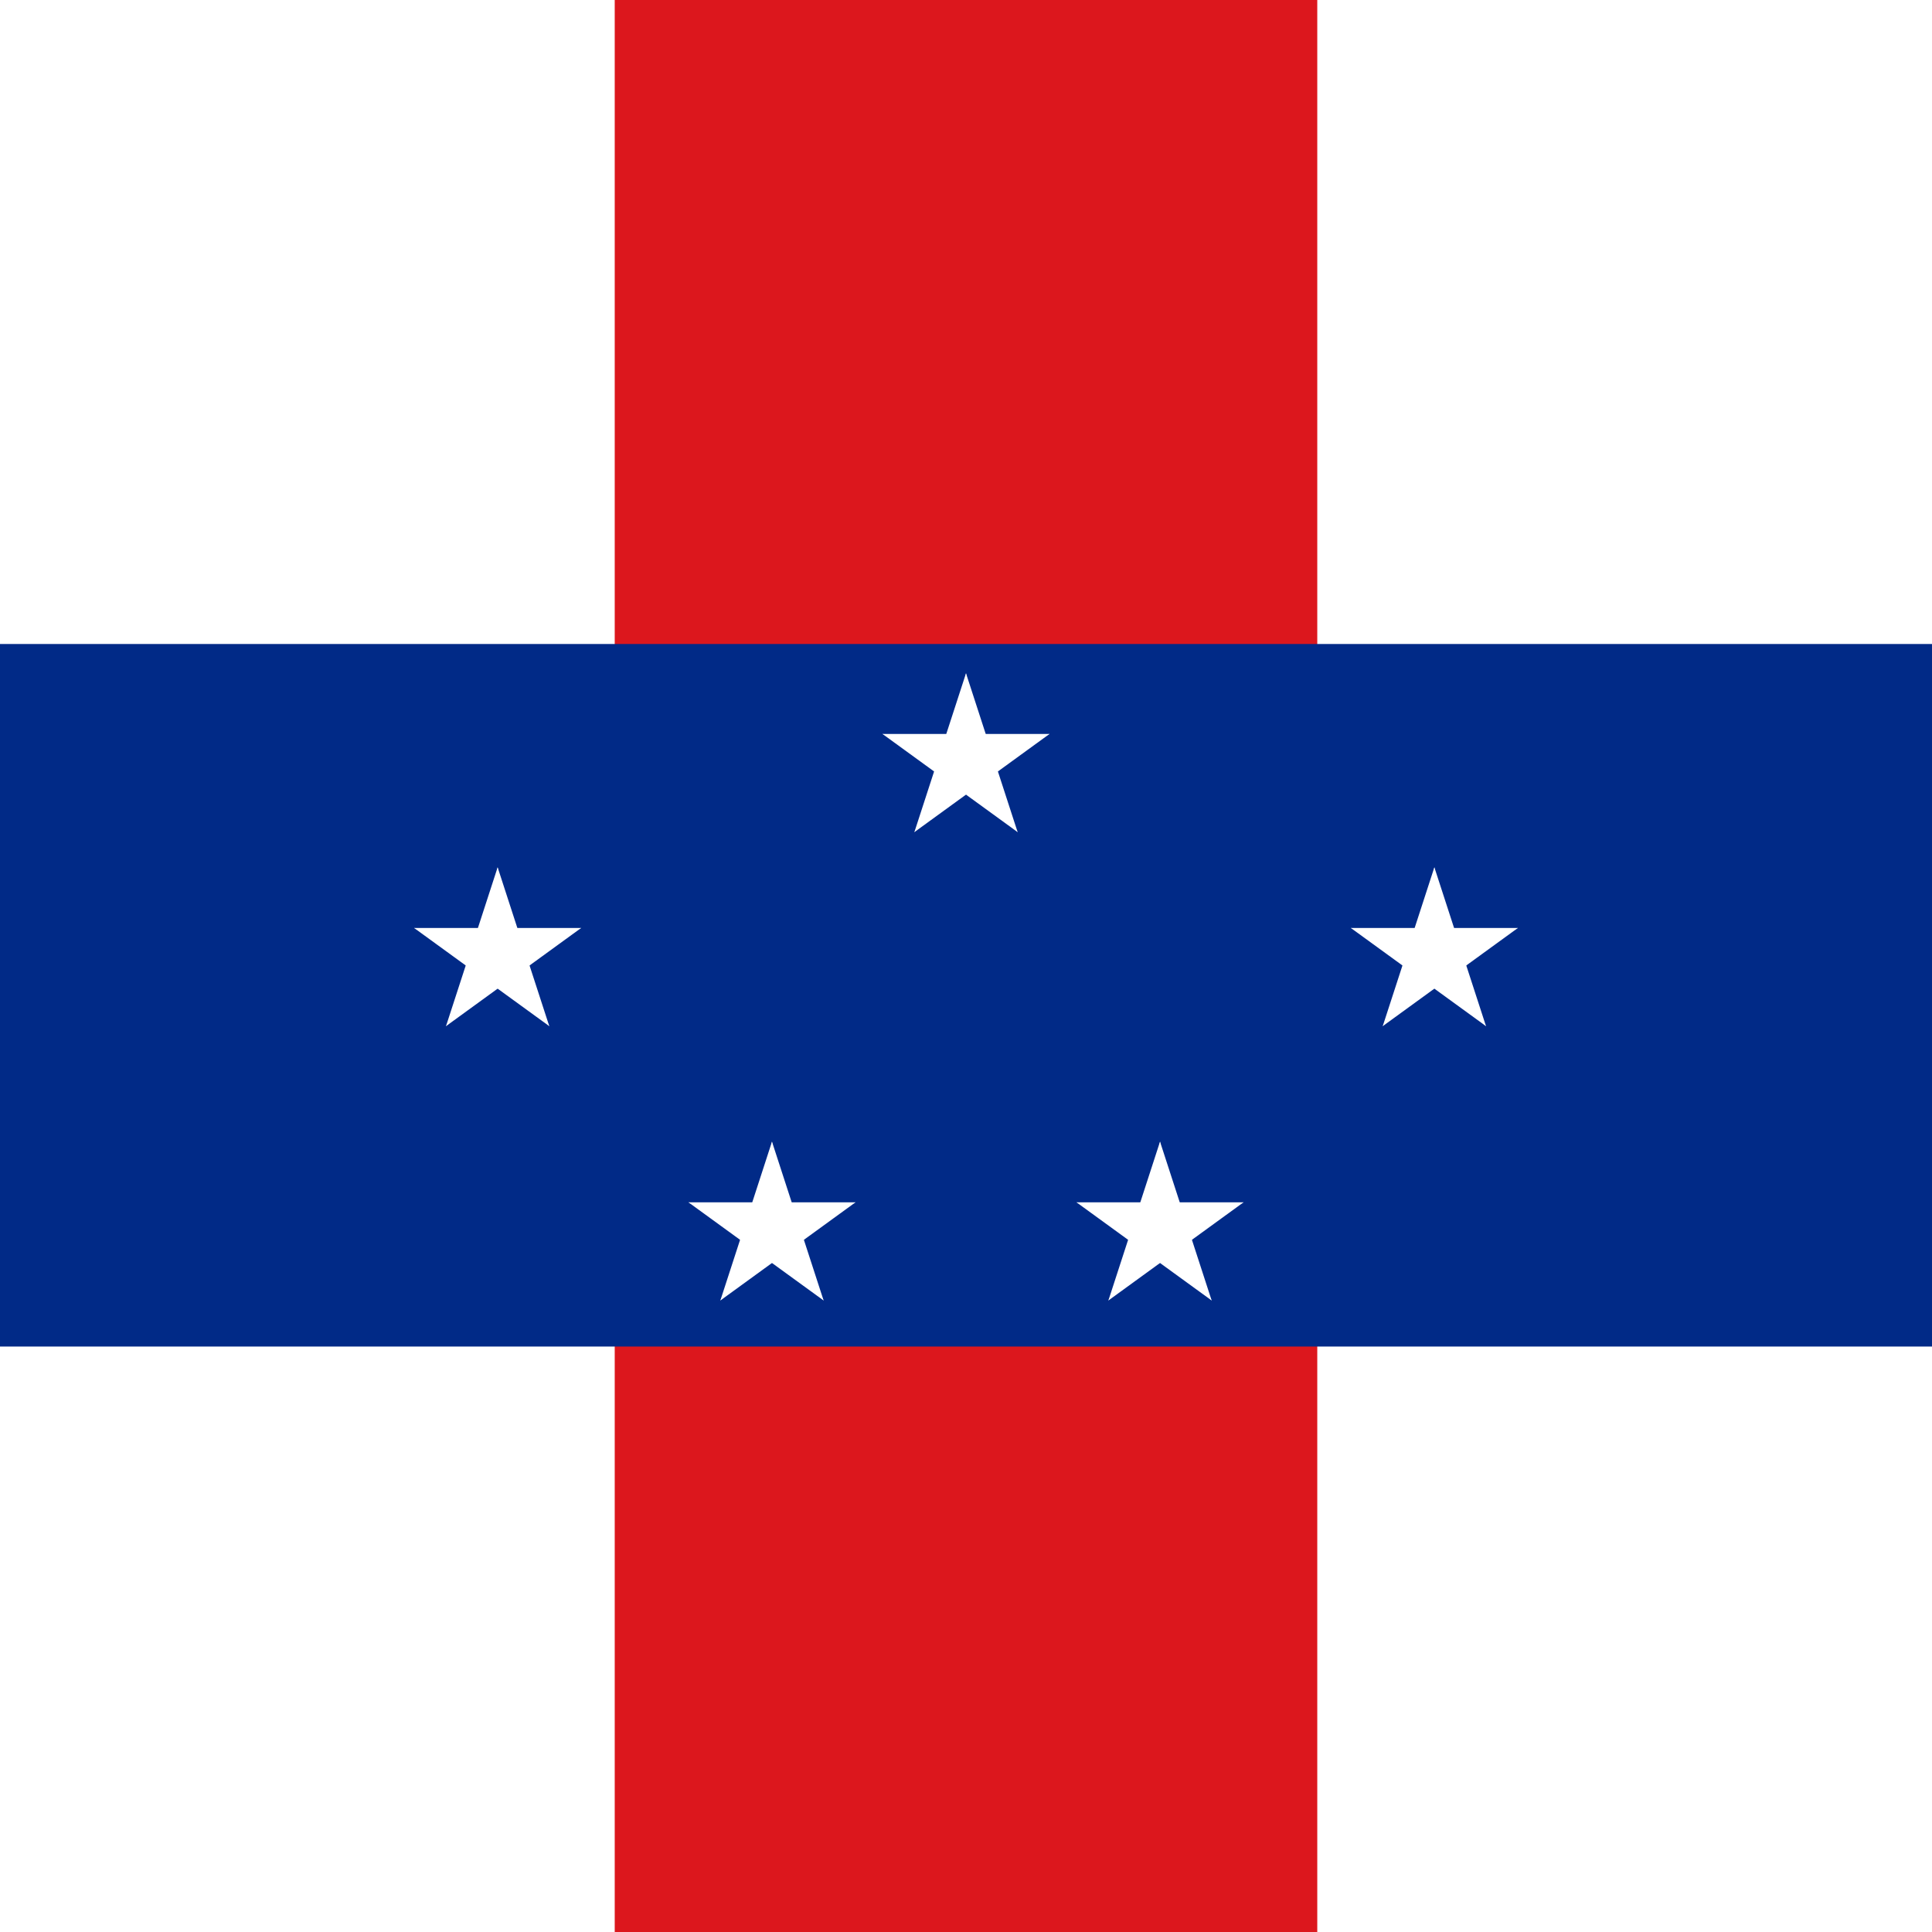 <svg height="800" viewBox="-16.5 -13 33 33" width="800" xmlns="http://www.w3.org/2000/svg" xmlns:xlink="http://www.w3.org/1999/xlink">
  <path d="m-27-14h54v36h-54z" fill="#fff"/>
  <path d="m-6-14h12v36h-12z" fill="#dc171d"/>
  <path d="m-27-2h54v12h-54z" fill="#012a87"/>
  <g id="a" fill="#fff" transform="scale(1.5)">
    <g id="b">
      <path id="c" d="m0 0v1h.5z" transform="matrix(.951 .309 -.309 .951 0 -1)"/>
      <use transform="scale(-1 1)" xlink:href="#c"/>
    </g>
    <use transform="matrix(.309 .951 -.951 .309 0 0)" xlink:href="#b"/>
    <use transform="matrix(.309 -.951 .951 .309 0 0)" xlink:href="#b"/>
    <use transform="matrix(-.809 .588 -.588 -.809 0 0)" xlink:href="#b"/>
    <use transform="matrix(-.809 -.588 .588 -.809 0 0)" xlink:href="#b"/>
  </g>
  <g id="d">
    <use transform="translate(8 3.314)" xlink:href="#a"/>
    <use transform="translate(3.314 8)" xlink:href="#a"/>
  </g>
  <use transform="scale(-1 1)" xlink:href="#d"/>
</svg>
